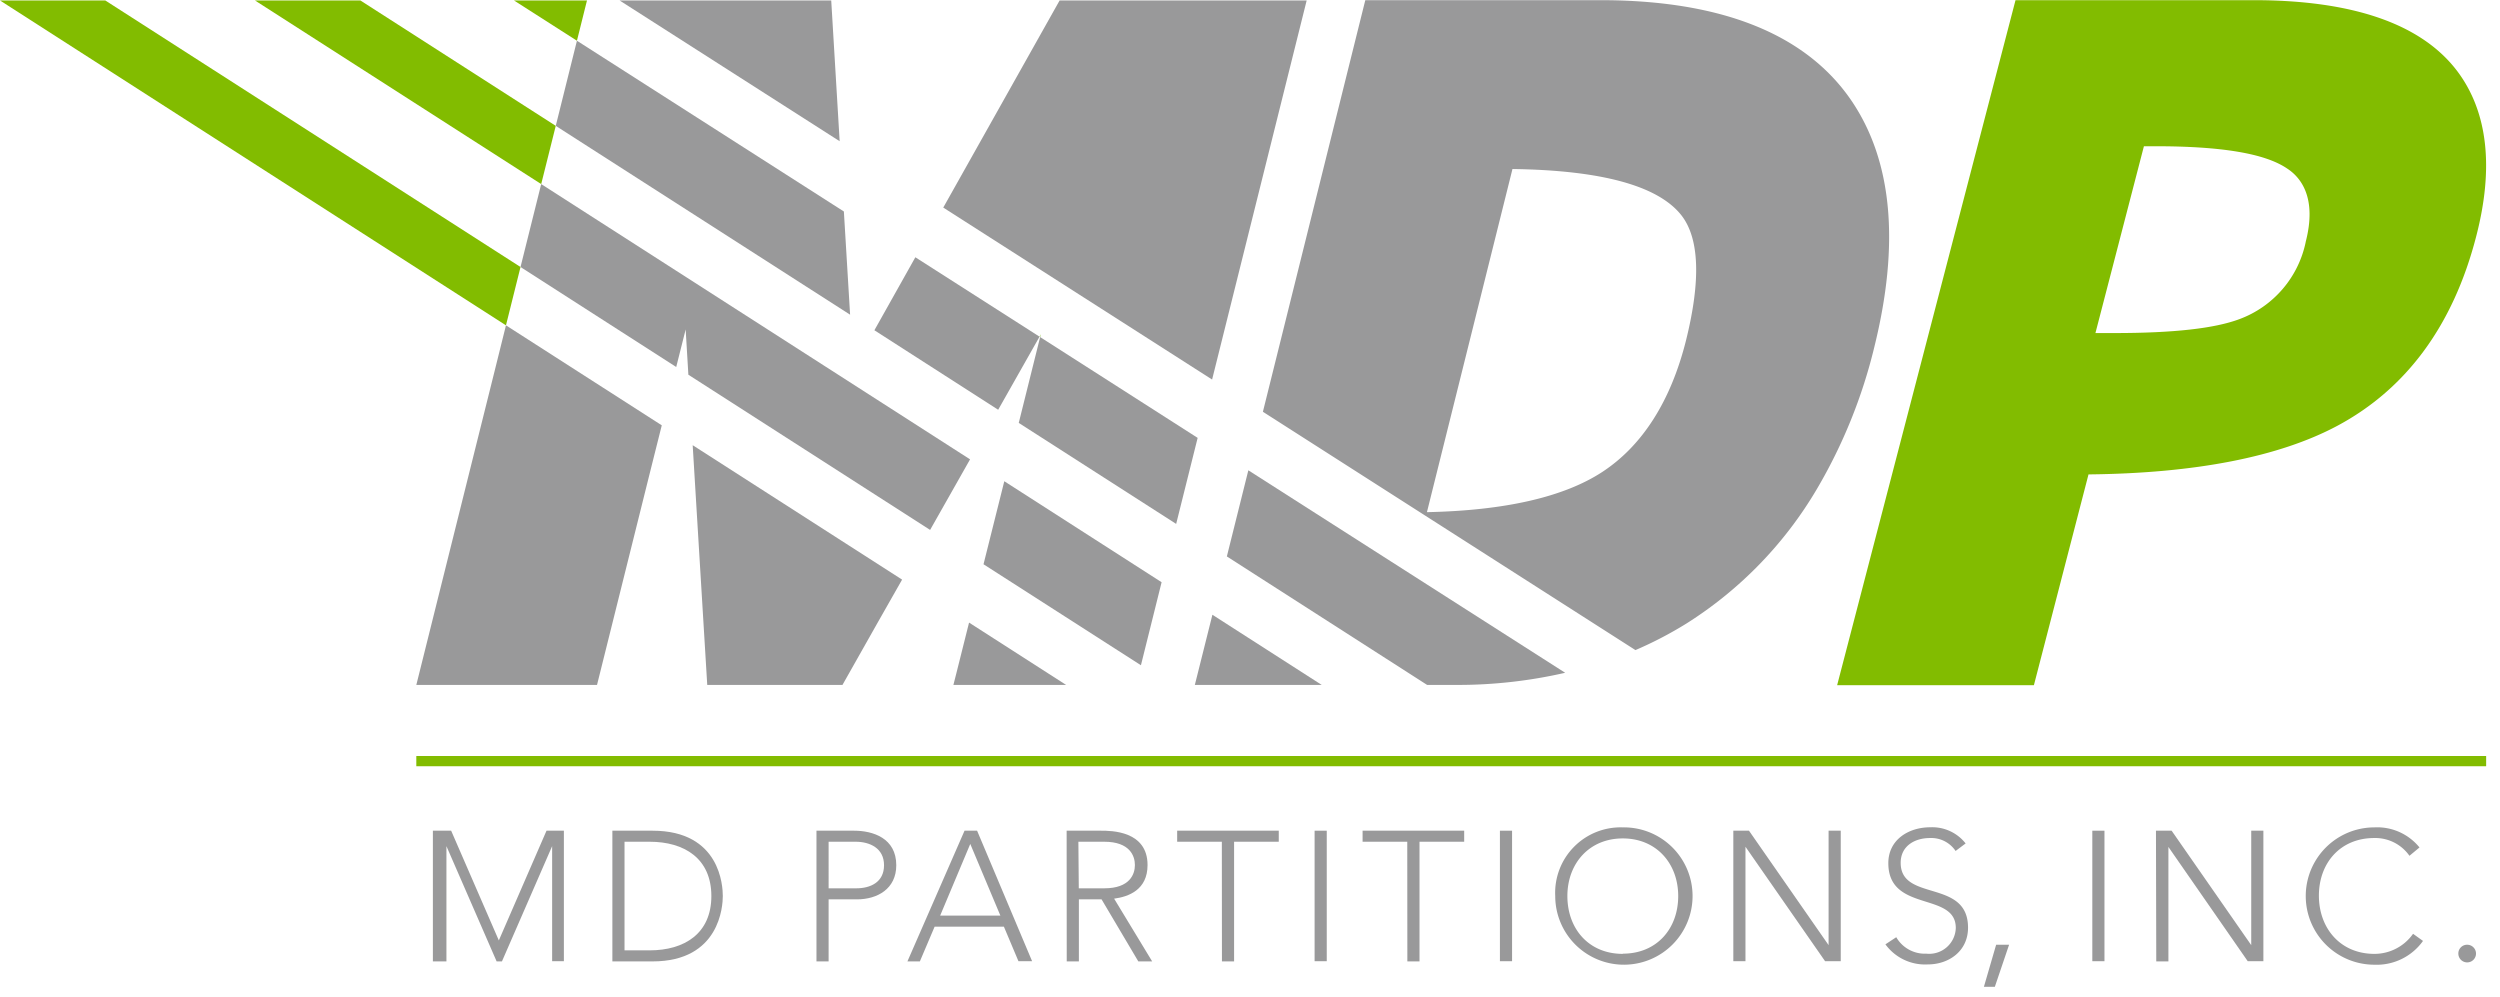 <svg id="Layer_1" data-name="Layer 1" xmlns="http://www.w3.org/2000/svg" width="3.46in" height="1.38in" viewBox="0 0 249.03 99.29"><title>Artboard 1</title><path d="M43.12,82.73h1.82l4.75,10.93,4.75-10.93h1.73v13H55V84.27h0l-5,11.48h-.53l-5-11.48h0V95.75H43.12Z" style="fill:#99999a"/><path d="M61,82.73h4c6.77,0,7,5.55,7,6.51s-.28,6.51-7,6.51H61Zm1.21,11.92h2.5c3.46,0,6.15-1.67,6.15-5.41s-2.69-5.41-6.15-5.41h-2.5Z" style="fill:#99999a"/><path d="M81.33,82.73h3.75c1.84,0,4.2.72,4.2,3.44,0,2.35-1.88,3.4-3.92,3.4H82.54v6.18H81.33Zm1.21,5.74H85.3c1.38,0,2.76-.59,2.76-2.3s-1.43-2.34-2.83-2.34H82.54Z" style="fill:#99999a"/><path d="M96.08,82.73h1.25l5.48,13h-1.36L100,92.29h-6.9l-1.47,3.46H90.39Zm.57,1.32-3,7.14h6Z" style="fill:#99999a"/><path d="M106.25,82.73h3.42c1,0,4.64,0,4.64,3.42,0,2.48-1.9,3.16-3.33,3.35l3.79,6.25h-1.38l-3.66-6.18h-2.26v6.18h-1.21Zm1.21,5.74H110c2.56,0,3.05-1.42,3.05-2.32s-.5-2.32-3.05-2.32h-2.58Z" style="fill:#99999a"/><path d="M121.71,83.83h-4.45v-1.1h10.12v1.1h-4.45V95.75h-1.21Z" style="fill:#99999a"/><path d="M130.95,82.73h1.21v13h-1.21Z" style="fill:#99999a"/><path d="M140.18,83.83h-4.45v-1.1h10.12v1.1H141.4V95.75h-1.21Z" style="fill:#99999a"/><path d="M149.41,82.73h1.21v13h-1.21Z" style="fill:#99999a"/><path d="M161.65,82.4a6.84,6.84,0,1,1-6.73,6.84A6.52,6.52,0,0,1,161.65,82.4Zm0,12.58c3.4,0,5.52-2.5,5.52-5.74S165,83.5,161.65,83.5s-5.52,2.5-5.52,5.74S158.24,95,161.65,95Z" style="fill:#99999a"/><path d="M172.66,82.73h1.56l7.93,11.4h0V82.73h1.21v13h-1.56l-7.93-11.4h0v11.4h-1.21Z" style="fill:#99999a"/><path d="M188.89,93.34a3.29,3.29,0,0,0,3,1.64,2.65,2.65,0,0,0,2.93-2.56c0-3.64-6.72-1.51-6.72-6.46,0-2.32,2-3.57,4.18-3.57A4.23,4.23,0,0,1,195.8,84l-1,.75a2.92,2.92,0,0,0-2.54-1.29c-1.56,0-2.93.81-2.93,2.47,0,3.92,6.71,1.56,6.71,6.46,0,2.35-1.93,3.66-4,3.66a4.89,4.89,0,0,1-4.23-2Z" style="fill:#99999a"/><path d="M198.84,94.09h1.29l-1.42,4.19h-1.09Z" style="fill:#99999a"/><path d="M208.42,82.73h1.21v13h-1.21Z" style="fill:#99999a"/><path d="M214.76,82.73h1.56l7.93,11.4h0V82.73h1.21v13h-1.56L216,84.35h0v11.4h-1.21Z" style="fill:#99999a"/><path d="M241.36,93.71a5.66,5.66,0,0,1-4.84,2.37,6.84,6.84,0,0,1,0-13.68,5.42,5.42,0,0,1,4.49,2l-1,.83a4.16,4.16,0,0,0-3.5-1.77c-3.4,0-5.52,2.5-5.52,5.74S233.12,95,236.52,95a4.7,4.7,0,0,0,3.85-2Z" style="fill:#99999a"/><path d="M245.76,94.09a.88.88,0,1,1-.88.88A.87.87,0,0,1,245.76,94.09Z" style="fill:#99999a"/><polygon points="117.16 52.17 122.21 55.41 124.35 46.83 119.3 43.6 117.16 52.17" style="fill:none"/><polygon points="68.3 32.8 67.36 36.54 68.57 37.31 68.3 32.8" style="fill:none"/><path d="M227.78,16.71c-2.19-1.47-6.48-2.19-13.1-2.19h-1.12l-4.83,18.61h1.87c5.92,0,10-.45,12.48-1.39a10.45,10.45,0,0,0,6.59-7.64C230.8,19.76,229.26,17.68,227.78,16.71Z" style="fill:none"/><path d="M150.66,16.84,142.14,51c7.78-.18,13.64-1.53,17.46-4,4-2.63,6.83-7,8.34-13.08s1.35-10.21-.45-12.47C165.16,18.5,159.51,17,150.66,16.84Z" style="fill:none"/><polygon points="91.18 25.61 87.1 32.88 99.43 40.8 103.55 33.52 91.18 25.61" style="fill:#99999a"/><polygon points="68.3 32.8 68.57 37.31 92.65 52.77 96.63 45.74 53.91 18.32 51.85 26.58 67.36 36.54 68.3 32.8" style="fill:#99999a"/><polygon points="84.06 21.05 57.47 4.04 55.36 12.52 84.68 31.33 84.06 21.05" style="fill:#99999a"/><polygon points="103.61 33.56 101.48 42.11 117.16 52.17 119.3 43.6 103.61 33.56" style="fill:#99999a"/><polygon points="82.8 0.03 61.72 0.03 83.64 14.05 82.8 0.03" style="fill:#99999a"/><polygon points="97.97 56.19 113.65 66.25 115.71 57.98 100.04 47.92 97.97 56.19" style="fill:#99999a"/><polygon points="96.53 62 95.26 67.07 94.97 68.21 97 68.21 106.2 68.21 96.53 62" style="fill:#99999a"/><polygon points="49.26 36.98 41.47 68.21 59.47 68.21 64.73 47.1 65.92 42.35 50.4 32.39 49.26 36.98" style="fill:#99999a"/><polygon points="69 44.33 69.35 50.12 70.45 68.21 83.92 68.21 87.45 61.96 89.86 57.72 69 44.33" style="fill:#99999a"/><polygon points="130.16 0.03 105.55 0.03 93.96 20.66 120.74 37.79 130.16 0.03" style="fill:#99999a"/><path d="M184.42,10c-4.52-6.63-12.95-10-25-10H136L125.8,41l37.11,23.74a38.4,38.4,0,0,0,5.1-2.66,39.6,39.6,0,0,0,13-13.43,51.84,51.84,0,0,0,5.69-14.08C189.26,24.25,188.5,16,184.42,10ZM167.94,33.92c-1.51,6-4.32,10.45-8.34,13.08-3.81,2.49-9.68,3.84-17.46,4l8.52-34.18c8.85.12,14.5,1.66,16.82,4.6C169.28,23.71,169.44,27.9,167.94,33.92Z" style="fill:#99999a"/><path d="M122.21,55.41l19.95,12.8h3A47.78,47.78,0,0,0,155.91,67L124.35,46.83Z" style="fill:#99999a"/><polygon points="119.02 68.21 131.66 68.21 120.77 61.22 119.02 68.21" style="fill:#99999a"/><path d="M244.81,7.12C241.27,2.39,234.43,0,224.48,0H200.77L183,68.24H202.6l5.44-21c10.63-.11,19-1.74,24.82-4.86,6.86-3.68,11.5-10,13.78-18.78C248.44,16.72,247.82,11.16,244.81,7.12Zm-15.14,17a10.45,10.45,0,0,1-6.59,7.65c-2.48.93-6.56,1.39-12.48,1.39h-1.87l4.83-18.61h1.12c6.62,0,10.9.72,13.1,2.19C229.26,17.68,230.8,19.76,229.67,24.1Z" style="fill:#82bc00"/><polygon points="103.69 33.27 103.55 33.52 103.61 33.56 103.69 33.27" style="fill:#8dc63f"/><polygon points="57.47 4.04 58.47 0.03 51.2 0.03 57.47 4.04" style="fill:#82bc00"/><polygon points="53.91 18.32 55.36 12.52 35.9 0.03 25.4 0.03 53.91 18.32" style="fill:#82bc00"/><polygon points="50.4 32.39 51.85 26.58 10.49 0.03 0 0.03 50.4 32.39" style="fill:#82bc00"/><rect x="41.47" y="75.29" width="206.18" height="1.02" style="fill:#82bc00"/></svg>